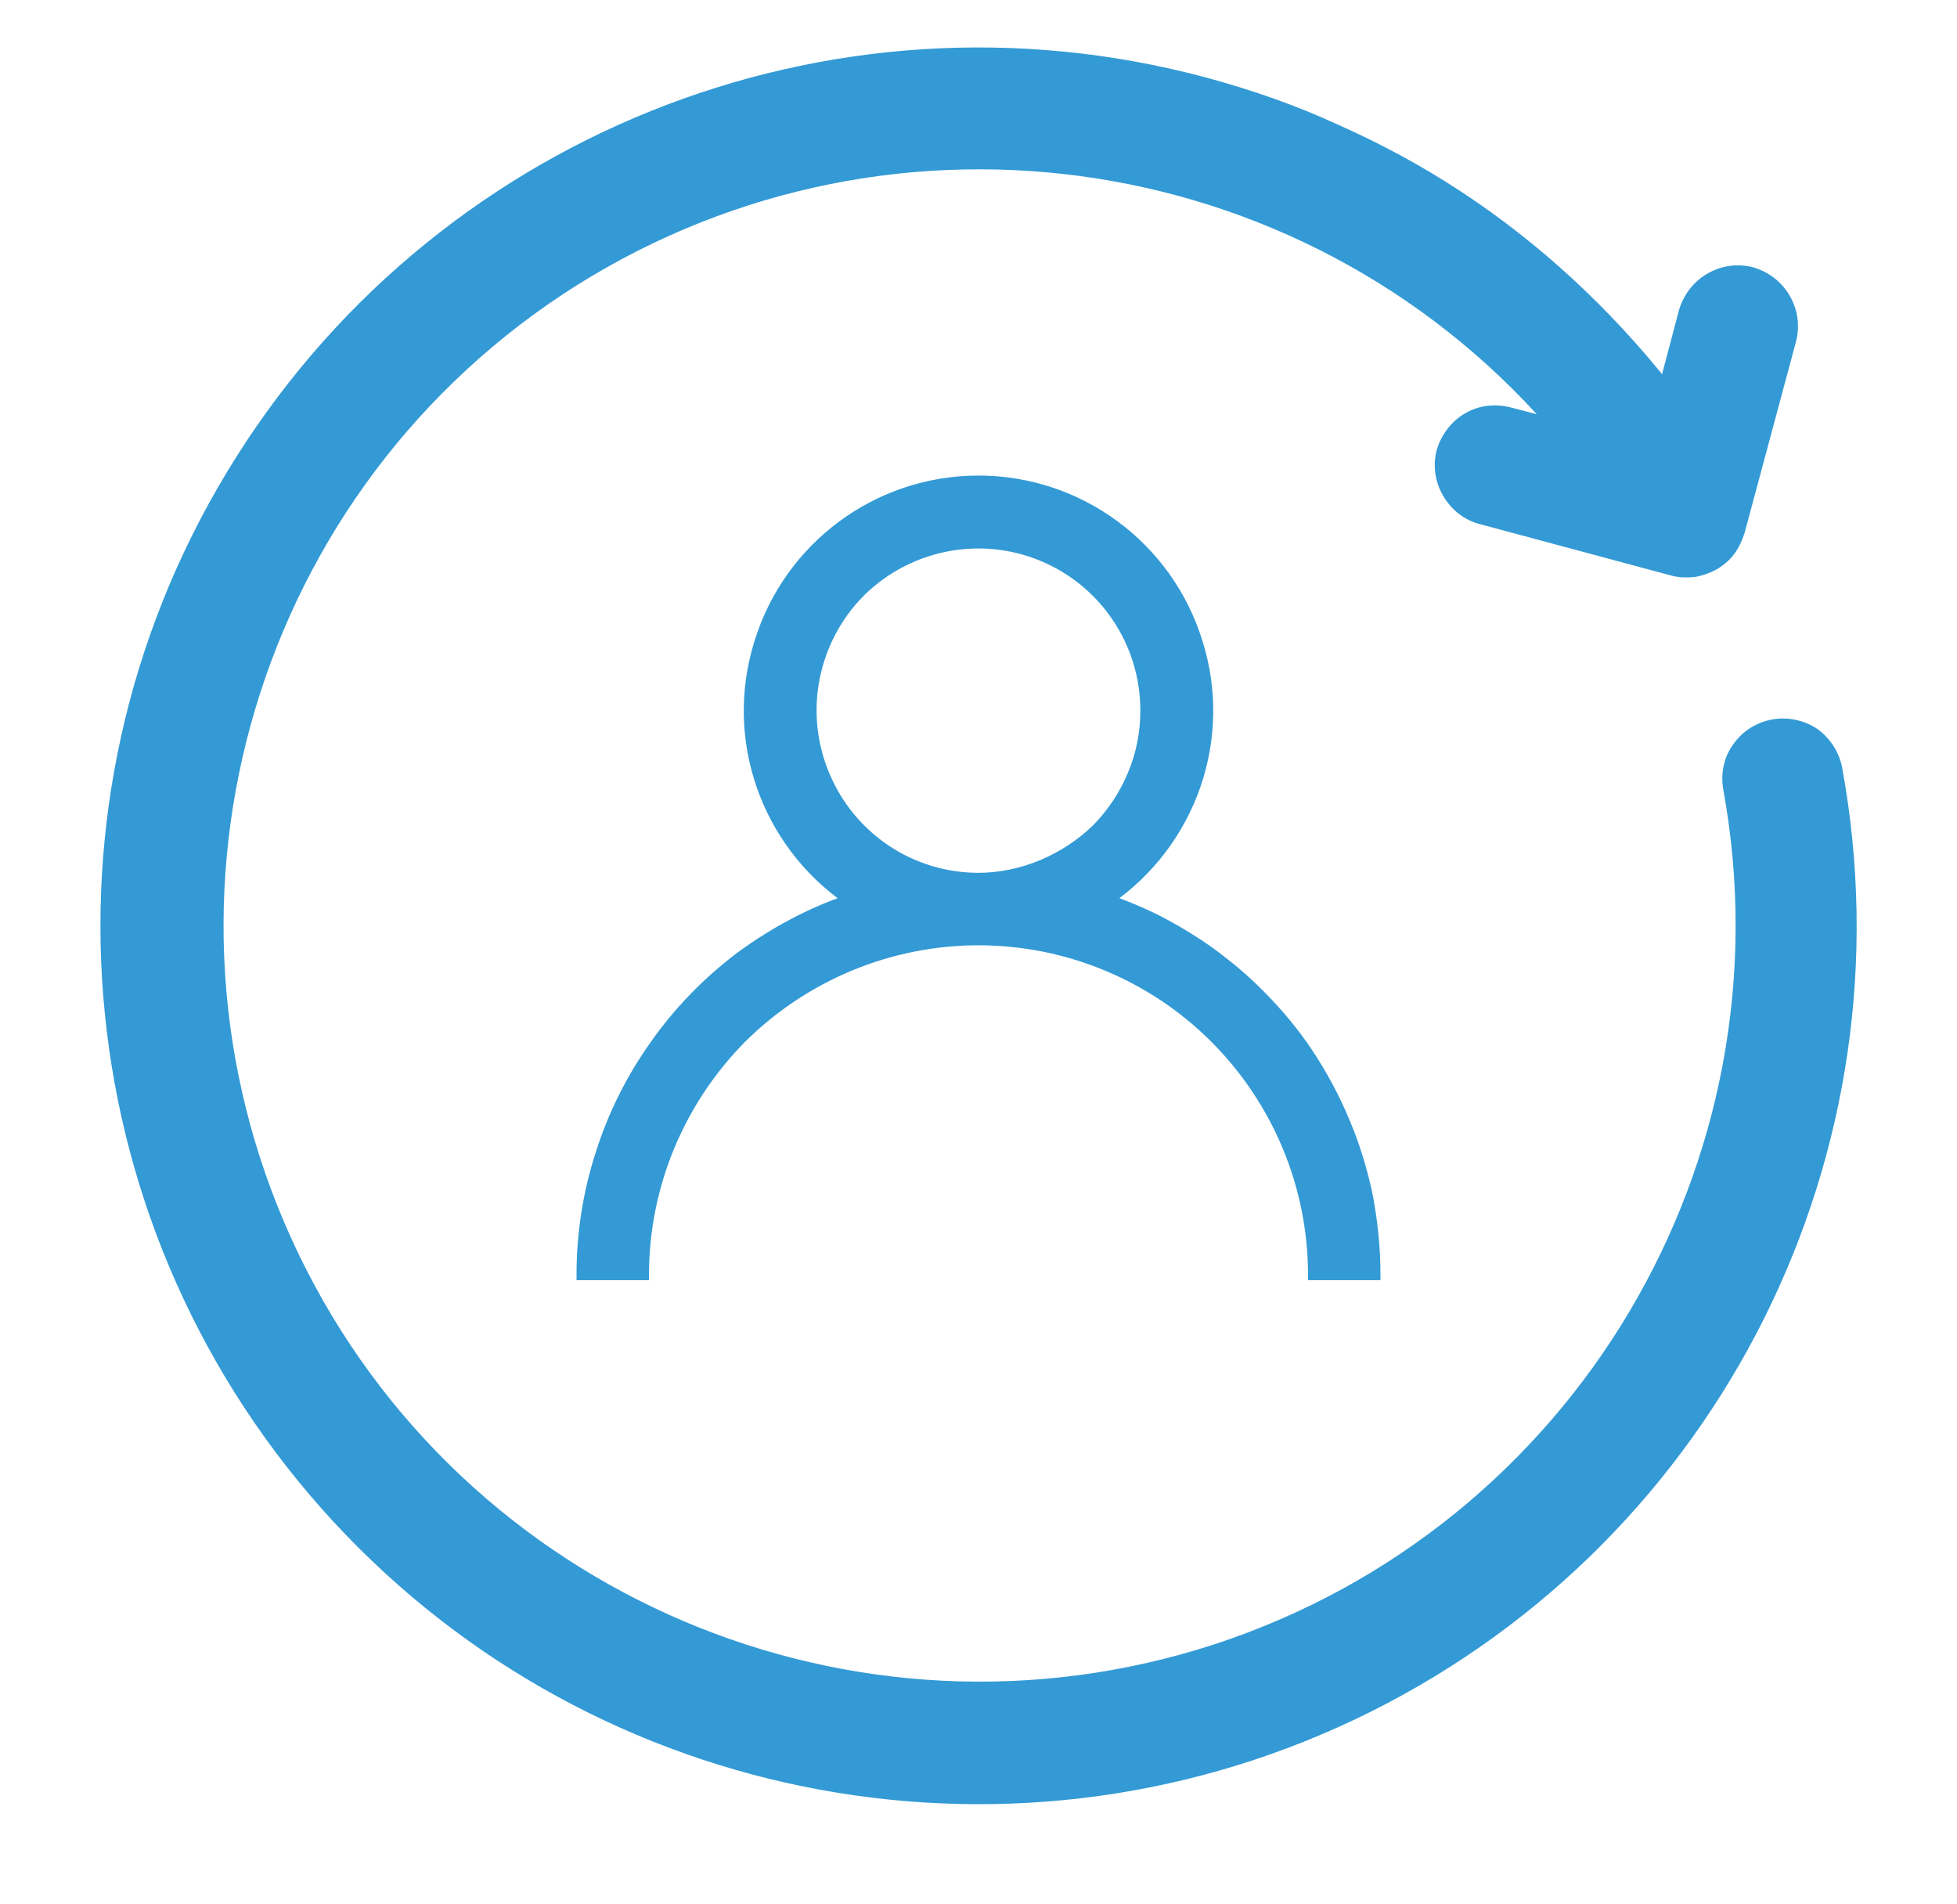 <svg xmlns="http://www.w3.org/2000/svg" viewBox="0 0 37 36" width="37" height="36">
	<style>
		tspan { white-space:pre }
		.shp0 { fill: #339ad5;stroke: #339ad5;stroke-width: 0.2 } 
	</style>
	<g id="Layer">
		<g id="Layer">
		</g>
		<g id="Layer">
			<g id="Layer">
				<g id="Folder 1">
					<path id="Layer" fill-rule="evenodd" class="shp0" d="M25.26 2.45C26.07 2.81 26.85 3.23 27.59 3.72C28.32 4.2 29.02 4.75 29.67 5.35C30.32 5.95 30.92 6.6 31.47 7.29L31.84 5.89C31.92 5.62 32.09 5.4 32.33 5.26C32.57 5.12 32.85 5.08 33.12 5.15C33.39 5.23 33.61 5.4 33.75 5.64C33.89 5.88 33.93 6.16 33.86 6.43L32.89 10.04C32.85 10.17 32.79 10.3 32.71 10.41C32.63 10.52 32.52 10.61 32.4 10.68C32.29 10.74 32.15 10.79 32.02 10.81C31.88 10.82 31.74 10.82 31.61 10.78L28 9.81C27.73 9.74 27.51 9.56 27.37 9.32C27.23 9.08 27.19 8.8 27.26 8.53C27.34 8.27 27.51 8.04 27.75 7.9C27.99 7.76 28.27 7.73 28.54 7.8L29.35 8.01C24.6 2.59 16.58 1.52 10.57 5.49C4.57 9.47 2.43 17.27 5.56 23.76C8.69 30.24 16.14 33.41 22.99 31.18C29.83 28.94 33.97 21.99 32.68 14.91C32.63 14.63 32.69 14.35 32.85 14.13C33.01 13.9 33.25 13.75 33.52 13.7C33.79 13.65 34.07 13.71 34.3 13.86C34.52 14.02 34.68 14.26 34.73 14.53C36.06 21.76 32.44 28.99 25.87 32.27C19.3 35.55 11.35 34.09 6.37 28.69C1.39 23.29 0.58 15.25 4.38 8.97C8.18 2.68 15.67 -0.34 22.77 1.56C23.62 1.79 24.46 2.08 25.26 2.45ZM23.8 18.79C24.15 19.14 24.47 19.52 24.74 19.93C25.01 20.34 25.24 20.77 25.43 21.23C25.62 21.68 25.76 22.15 25.86 22.63C25.95 23.12 26 23.61 26 24.1L24.83 24.1C24.83 22.42 24.16 20.81 22.97 19.62C21.79 18.44 20.18 17.77 18.5 17.77C16.82 17.77 15.21 18.44 14.02 19.62C12.84 20.81 12.17 22.42 12.17 24.1L11 24.1C11 23.32 11.12 22.55 11.36 21.81C11.59 21.08 11.94 20.38 12.39 19.75C12.84 19.11 13.38 18.56 14 18.09C14.63 17.63 15.31 17.26 16.05 17.01C14.48 15.93 13.79 13.96 14.36 12.15C14.92 10.33 16.6 9.09 18.5 9.09C20.4 9.09 22.08 10.33 22.64 12.15C23.21 13.96 22.52 15.93 20.95 17.01C21.22 17.1 21.48 17.21 21.74 17.33C21.99 17.45 22.24 17.59 22.48 17.74C22.72 17.89 22.95 18.05 23.17 18.23C23.39 18.4 23.6 18.59 23.8 18.79ZM18.5 16.6C18.91 16.6 19.33 16.51 19.71 16.35C20.09 16.19 20.44 15.96 20.74 15.67C21.03 15.37 21.26 15.03 21.42 14.64C21.58 14.26 21.66 13.85 21.66 13.43C21.66 12.15 20.89 11 19.71 10.51C18.53 10.02 17.17 10.29 16.26 11.19C15.36 12.1 15.09 13.46 15.58 14.64C16.07 15.83 17.22 16.6 18.5 16.6Z" />
				</g>
			</g>
		</g>
	</g>
</svg>